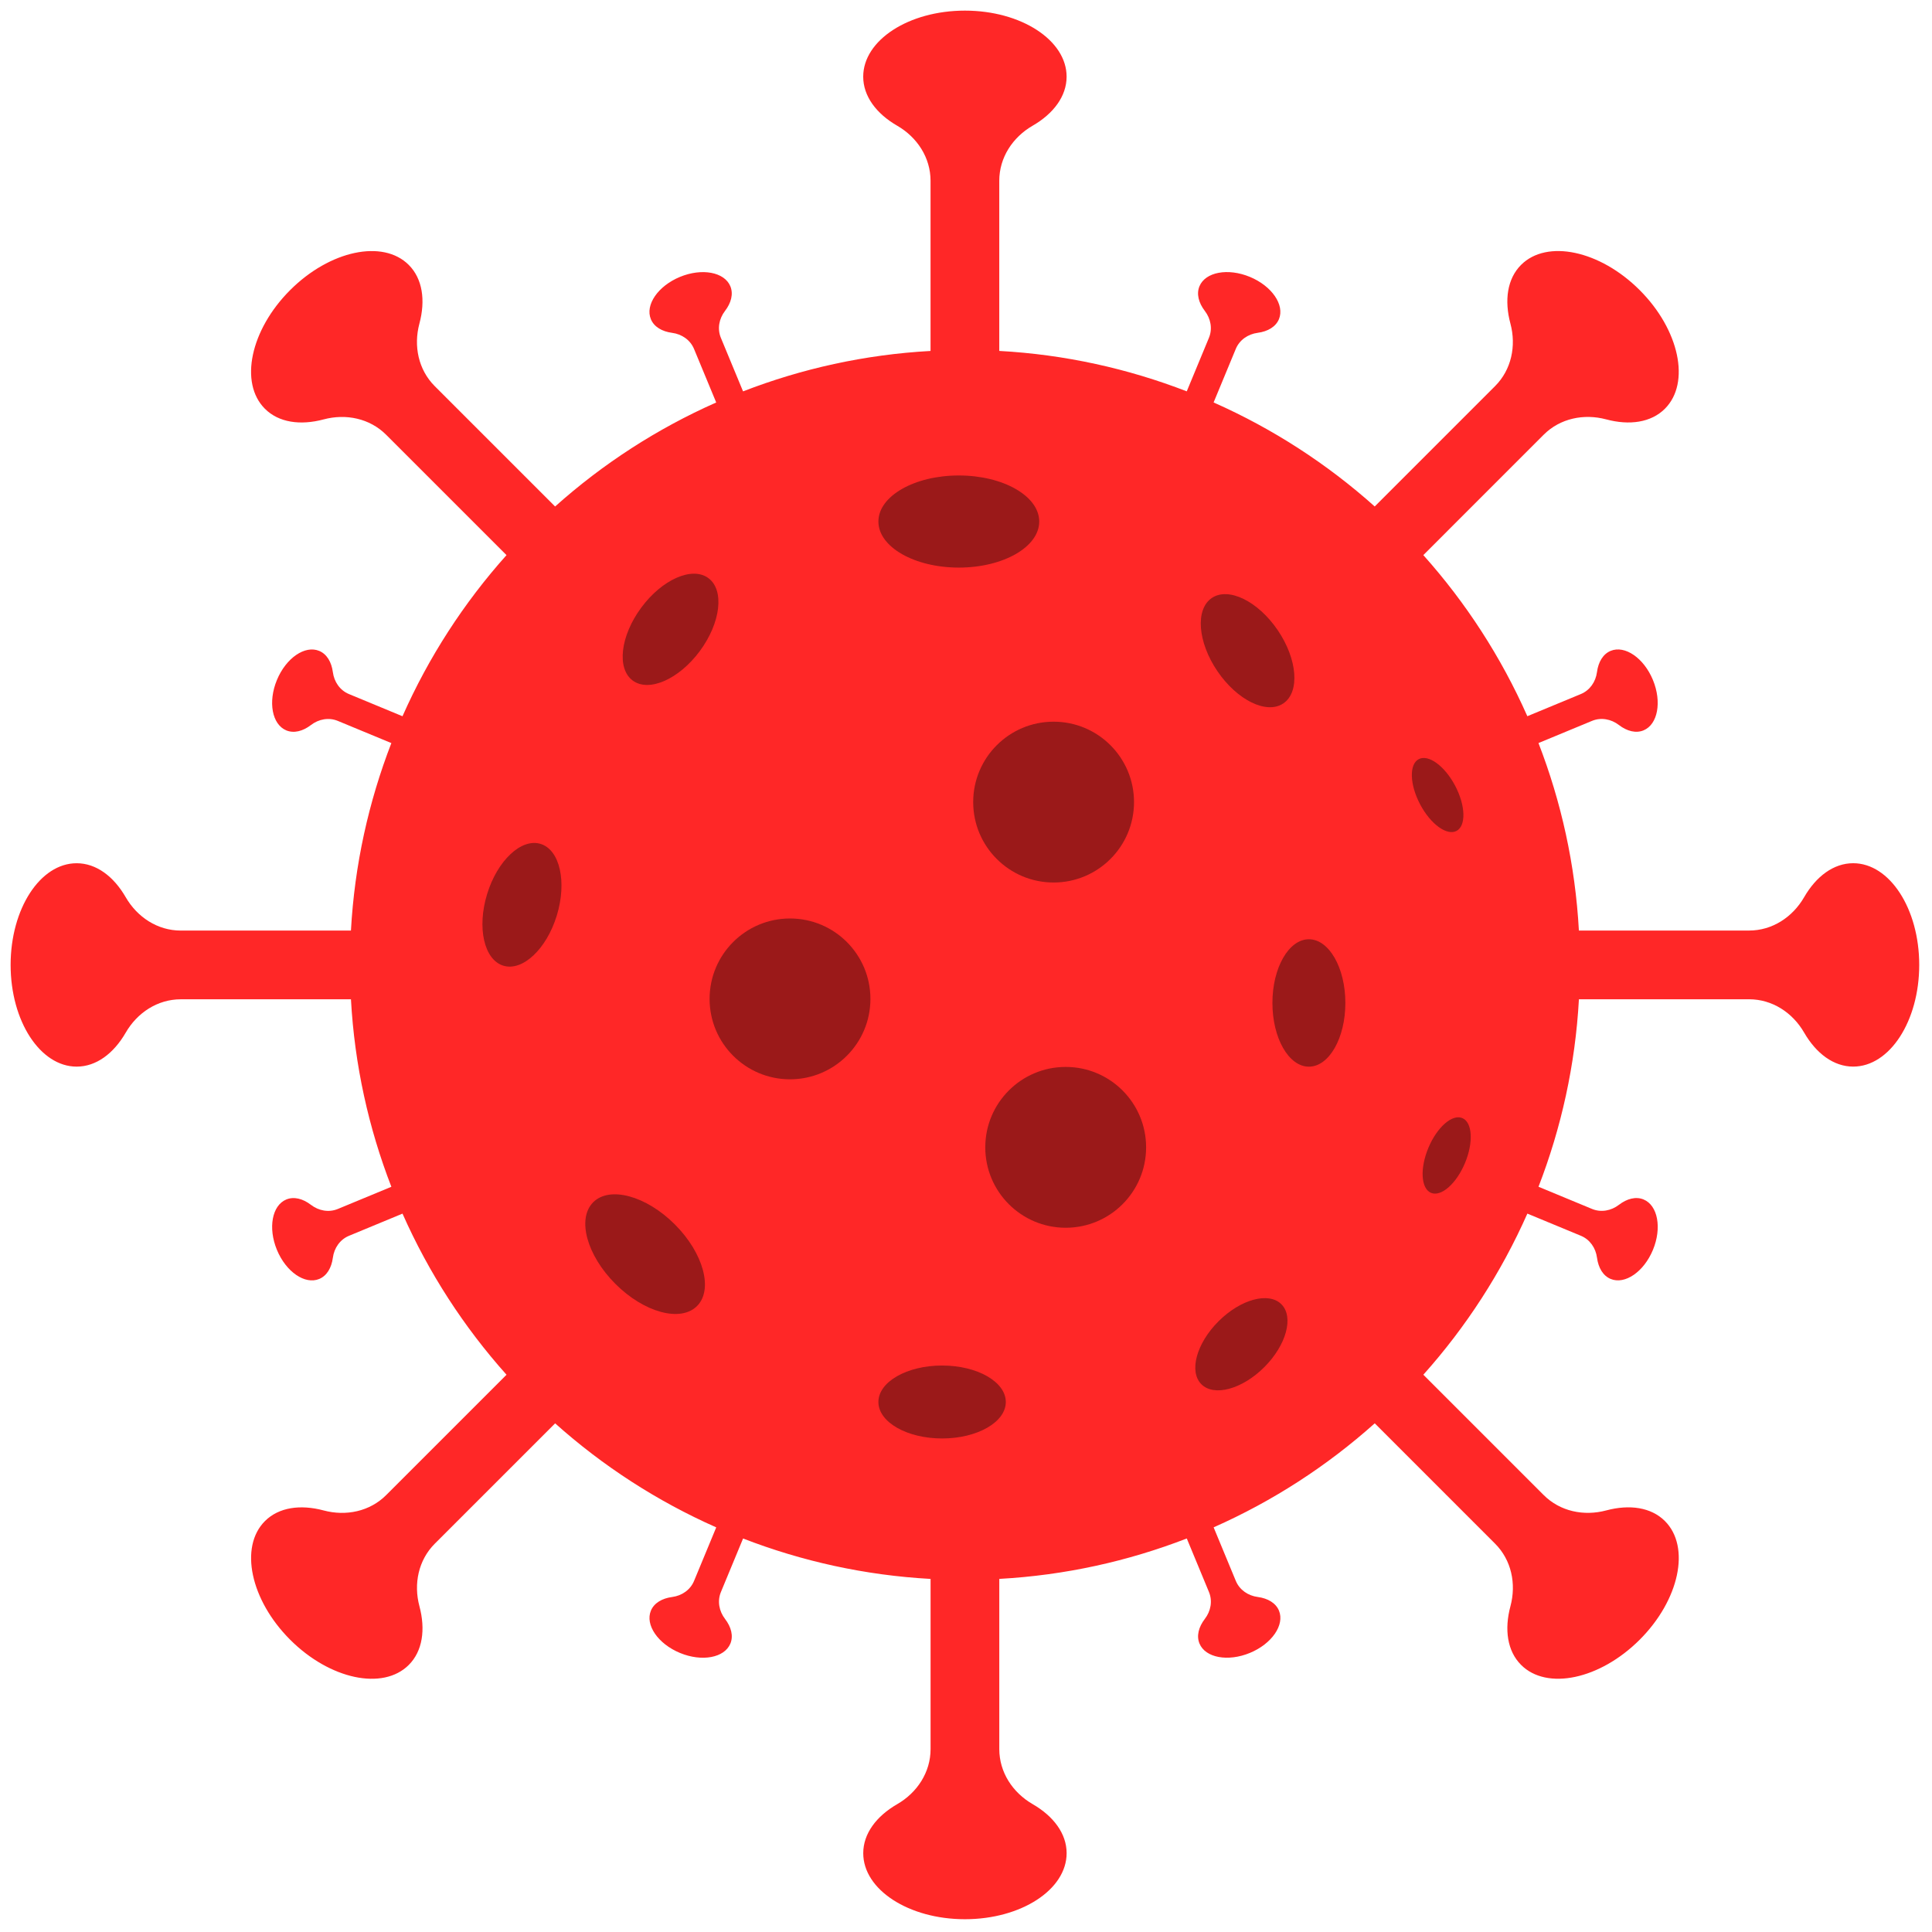 <svg xmlns="http://www.w3.org/2000/svg" xmlns:xlink="http://www.w3.org/1999/xlink" version="1.1" width="256" height="256" viewBox="0 0 256 256" xml:space="preserve">

<defs>
</defs>
<g style="stroke: none; stroke-width: 0; stroke-dasharray: none; stroke-linecap: butt; stroke-linejoin: miter; stroke-miterlimit: 10; fill: none; fill-rule: nonzero; opacity: 1;" transform="translate(1.407 1.407) scale(2.81 2.81)" >
	<path d="M 86.885 40.204 c -0.922 0 -1.745 0.62 -2.312 1.602 c -0.545 0.944 -1.505 1.573 -2.595 1.573 h -8.026 c -0.171 -3.103 -0.834 -6.073 -1.906 -8.841 l 2.525 -1.046 c 0.426 -0.176 0.903 -0.086 1.268 0.195 c 0.38 0.292 0.802 0.401 1.162 0.252 c 0.672 -0.278 0.869 -1.343 0.441 -2.378 s -1.321 -1.648 -1.993 -1.37 c -0.36 0.149 -0.581 0.525 -0.644 1 c -0.06 0.457 -0.333 0.858 -0.759 1.035 l -2.525 1.046 c -1.236 -2.792 -2.897 -5.352 -4.905 -7.597 l 5.676 -5.677 c 0.771 -0.771 1.894 -1.005 2.948 -0.723 c 1.095 0.294 2.116 0.15 2.768 -0.502 c 1.216 -1.216 0.684 -3.721 -1.189 -5.594 c -1.873 -1.873 -4.377 -2.405 -5.594 -1.189 c -0.652 0.652 -0.795 1.672 -0.502 2.768 c 0.282 1.053 0.048 2.177 -0.723 2.948 l -5.676 5.676 c -2.245 -2.008 -4.806 -3.669 -7.597 -4.905 l 1.046 -2.525 c 0.176 -0.426 0.578 -0.699 1.035 -0.759 c 0.475 -0.063 0.851 -0.284 1 -0.644 c 0.278 -0.672 -0.335 -1.564 -1.37 -1.993 c -1.035 -0.429 -2.099 -0.231 -2.378 0.441 c -0.149 0.36 -0.04 0.782 0.252 1.163 c 0.281 0.366 0.371 0.843 0.195 1.268 l -1.046 2.525 c -2.768 -1.071 -5.738 -1.735 -8.841 -1.906 V 8.022 c 0 -1.09 0.629 -2.05 1.573 -2.595 c 0.982 -0.567 1.602 -1.39 1.602 -2.312 C 49.796 1.394 47.649 0 45 0 s -4.796 1.394 -4.796 3.115 c 0 0.922 0.62 1.745 1.602 2.312 c 0.944 0.545 1.573 1.505 1.573 2.595 v 8.026 c -3.103 0.171 -6.073 0.834 -8.841 1.906 l -1.046 -2.525 c -0.176 -0.426 -0.086 -0.903 0.195 -1.268 c 0.292 -0.38 0.401 -0.802 0.252 -1.163 c -0.278 -0.672 -1.343 -0.869 -2.378 -0.441 c -1.035 0.429 -1.648 1.321 -1.37 1.993 c 0.149 0.36 0.525 0.581 1 0.644 c 0.457 0.06 0.858 0.333 1.035 0.759 l 1.046 2.525 c -2.792 1.236 -5.352 2.897 -7.597 4.905 l -5.676 -5.676 c -0.771 -0.771 -1.005 -1.894 -0.723 -2.948 c 0.294 -1.095 0.15 -2.116 -0.502 -2.768 c -1.216 -1.216 -3.721 -0.684 -5.594 1.189 c -1.873 1.873 -2.405 4.377 -1.189 5.594 c 0.652 0.652 1.672 0.795 2.768 0.502 c 1.053 -0.282 2.177 -0.048 2.948 0.723 l 5.677 5.677 c -2.009 2.245 -3.669 4.806 -4.905 7.597 l -2.525 -1.046 c -0.426 -0.176 -0.699 -0.577 -0.759 -1.035 c -0.063 -0.475 -0.284 -0.851 -0.644 -1 c -0.672 -0.278 -1.564 0.335 -1.993 1.37 s -0.231 2.099 0.441 2.378 c 0.36 0.149 0.782 0.04 1.162 -0.252 c 0.366 -0.281 0.843 -0.371 1.268 -0.195 l 2.525 1.046 c -1.071 2.768 -1.735 5.738 -1.906 8.841 H 8.022 c -1.09 0 -2.05 -0.629 -2.595 -1.573 c -0.567 -0.982 -1.39 -1.602 -2.312 -1.602 C 1.394 40.204 0 42.351 0 45 c 0 2.649 1.394 4.796 3.115 4.796 c 0.922 0 1.745 -0.62 2.312 -1.602 c 0.545 -0.944 1.505 -1.573 2.595 -1.573 h 8.026 c 0.171 3.103 0.834 6.073 1.906 8.841 l -2.525 1.046 c -0.426 0.176 -0.903 0.086 -1.268 -0.195 c -0.38 -0.292 -0.802 -0.401 -1.162 -0.252 c -0.672 0.278 -0.869 1.343 -0.441 2.378 s 1.321 1.648 1.993 1.37 c 0.36 -0.149 0.581 -0.525 0.644 -1 c 0.06 -0.457 0.333 -0.858 0.759 -1.035 l 2.525 -1.046 c 1.236 2.792 2.897 5.352 4.905 7.597 l -5.676 5.676 c -0.771 0.771 -1.894 1.005 -2.948 0.723 c -1.095 -0.293 -2.116 -0.15 -2.768 0.502 c -1.216 1.216 -0.684 3.721 1.189 5.594 c 1.873 1.873 4.377 2.405 5.594 1.189 c 0.652 -0.652 0.795 -1.672 0.502 -2.768 c -0.282 -1.053 -0.048 -2.177 0.723 -2.948 l 5.676 -5.676 c 2.245 2.009 4.806 3.669 7.597 4.905 l -1.046 2.525 c -0.176 0.426 -0.578 0.699 -1.035 0.759 c -0.475 0.063 -0.851 0.284 -1 0.644 c -0.278 0.672 0.335 1.564 1.37 1.993 s 2.099 0.231 2.378 -0.441 c 0.149 -0.36 0.04 -0.782 -0.252 -1.162 c -0.281 -0.366 -0.371 -0.843 -0.195 -1.268 l 1.046 -2.525 c 2.768 1.071 5.738 1.735 8.841 1.906 v 8.026 c 0 1.09 -0.629 2.05 -1.573 2.595 c -0.982 0.567 -1.602 1.39 -1.602 2.312 C 40.204 88.606 42.351 90 45 90 s 4.796 -1.394 4.796 -3.115 c 0 -0.922 -0.62 -1.745 -1.602 -2.312 c -0.944 -0.545 -1.573 -1.505 -1.573 -2.595 v -8.026 c 3.103 -0.171 6.073 -0.834 8.841 -1.906 l 1.046 2.525 c 0.176 0.426 0.086 0.903 -0.195 1.268 c -0.292 0.38 -0.401 0.802 -0.252 1.162 c 0.278 0.672 1.343 0.869 2.378 0.441 s 1.648 -1.321 1.37 -1.993 c -0.149 -0.36 -0.525 -0.581 -1 -0.644 c -0.457 -0.06 -0.858 -0.333 -1.035 -0.759 l -1.046 -2.525 c 2.792 -1.236 5.352 -2.897 7.597 -4.905 l 5.676 5.676 c 0.771 0.771 1.005 1.894 0.723 2.948 c -0.294 1.095 -0.15 2.116 0.502 2.768 c 1.216 1.216 3.721 0.684 5.594 -1.189 c 1.873 -1.873 2.405 -4.377 1.189 -5.594 c -0.652 -0.652 -1.672 -0.795 -2.768 -0.502 c -1.053 0.282 -2.177 0.048 -2.948 -0.723 l -5.676 -5.676 c 2.008 -2.245 3.669 -4.806 4.905 -7.597 l 2.525 1.046 c 0.426 0.176 0.699 0.578 0.759 1.035 c 0.063 0.475 0.284 0.851 0.644 1 c 0.672 0.278 1.564 -0.335 1.993 -1.37 s 0.231 -2.099 -0.441 -2.378 c -0.36 -0.149 -0.782 -0.04 -1.162 0.252 c -0.366 0.281 -0.843 0.371 -1.268 0.195 l -2.525 -1.046 c 1.071 -2.768 1.735 -5.738 1.906 -8.841 h 8.026 c 1.09 0 2.05 0.629 2.595 1.573 c 0.567 0.982 1.39 1.602 2.312 1.602 C 88.606 49.796 90 47.649 90 45 C 90 42.351 88.606 40.204 86.885 40.204 z" style="stroke: none; stroke-width: 1; stroke-dasharray: none; stroke-linecap: butt; stroke-linejoin: miter; stroke-miterlimit: 10; fill: rgb(255,39,39); fill-rule: nonzero; opacity: 1;" transform=" matrix(1 0 0 1 0 0) " stroke-linecap="round" />
	<circle cx="49.182" cy="37.322" r="3.792" style="stroke: none; stroke-width: 1; stroke-dasharray: none; stroke-linecap: butt; stroke-linejoin: miter; stroke-miterlimit: 10; fill: rgb(155,25,25); fill-rule: nonzero; opacity: 1;" transform="  matrix(1 0 0 1 0 0) "/>
	<circle cx="36.752" cy="46.602" r="3.792" style="stroke: none; stroke-width: 1; stroke-dasharray: none; stroke-linecap: butt; stroke-linejoin: miter; stroke-miterlimit: 10; fill: rgb(155,25,25); fill-rule: nonzero; opacity: 1;" transform="  matrix(1 0 0 1 0 0) "/>
	<ellipse cx="44.712" cy="24.092" rx="3.792" ry="2.172" style="stroke: none; stroke-width: 1; stroke-dasharray: none; stroke-linecap: butt; stroke-linejoin: miter; stroke-miterlimit: 10; fill: rgb(155,25,25); fill-rule: nonzero; opacity: 1;" transform=" matrix(1 0 0 1 0 0) "/>
	<ellipse cx="43.924" cy="65.61" rx="3.004" ry="1.72" style="stroke: none; stroke-width: 1; stroke-dasharray: none; stroke-linecap: butt; stroke-linejoin: miter; stroke-miterlimit: 10; fill: rgb(155,25,25); fill-rule: nonzero; opacity: 1;" transform=" matrix(1 0 0 1 0 0) "/>
	<ellipse cx="29.933" cy="58.642" rx="1.983" ry="3.462" style="stroke: none; stroke-width: 1; stroke-dasharray: none; stroke-linecap: butt; stroke-linejoin: miter; stroke-miterlimit: 10; fill: rgb(155,25,25); fill-rule: nonzero; opacity: 1;" transform=" matrix(0.707 -0.707 0.707 0.707 -32.703 38.341) "/>
	<ellipse cx="24.134" cy="42.18" rx="3.004" ry="1.72" style="stroke: none; stroke-width: 1; stroke-dasharray: none; stroke-linecap: butt; stroke-linejoin: miter; stroke-miterlimit: 10; fill: rgb(155,25,25); fill-rule: nonzero; opacity: 1;" transform=" matrix(0.292 -0.956 0.956 0.292 -23.259 52.92) "/>
	<ellipse cx="61.22" cy="46.794" rx="1.72" ry="3.004" style="stroke: none; stroke-width: 1; stroke-dasharray: none; stroke-linecap: butt; stroke-linejoin: miter; stroke-miterlimit: 10; fill: rgb(155,25,25); fill-rule: nonzero; opacity: 1;" transform=" matrix(1 0 0 1 0 0) "/>
	<ellipse cx="58.33" cy="30.144" rx="1.72" ry="3.004" style="stroke: none; stroke-width: 1; stroke-dasharray: none; stroke-linecap: butt; stroke-linejoin: miter; stroke-miterlimit: 10; fill: rgb(155,25,25); fill-rule: nonzero; opacity: 1;" transform=" matrix(0.827 -0.562 0.562 0.827 -6.851 38.035) "/>
	<ellipse cx="67.762" cy="53.975" rx="1.912" ry="0.935" style="stroke: none; stroke-width: 1; stroke-dasharray: none; stroke-linecap: butt; stroke-linejoin: miter; stroke-miterlimit: 10; fill: rgb(155,25,25); fill-rule: nonzero; opacity: 1;" transform=" matrix(0.386 -0.922 0.922 0.386 -8.204 95.627) "/>
	<ellipse cx="67.275" cy="37.002" rx="0.935" ry="1.912" style="stroke: none; stroke-width: 1; stroke-dasharray: none; stroke-linecap: butt; stroke-linejoin: miter; stroke-miterlimit: 10; fill: rgb(155,25,25); fill-rule: nonzero; opacity: 1;" transform=" matrix(0.885 -0.466 0.466 0.885 -9.491 35.592) "/>
	<ellipse cx="31.134" cy="29.18" rx="3.004" ry="1.72" style="stroke: none; stroke-width: 1; stroke-dasharray: none; stroke-linecap: butt; stroke-linejoin: miter; stroke-miterlimit: 10; fill: rgb(155,25,25); fill-rule: nonzero; opacity: 1;" transform=" matrix(0.594 -0.804 0.804 0.594 -10.835 36.874) "/>
	<circle cx="49.752" cy="53.602" r="3.792" style="stroke: none; stroke-width: 1; stroke-dasharray: none; stroke-linecap: butt; stroke-linejoin: miter; stroke-miterlimit: 10; fill: rgb(155,25,25); fill-rule: nonzero; opacity: 1;" transform="  matrix(1 0 0 1 0 0) "/>
	<ellipse cx="58.048" cy="62.888" rx="2.668" ry="1.528" style="stroke: none; stroke-width: 1; stroke-dasharray: none; stroke-linecap: butt; stroke-linejoin: miter; stroke-miterlimit: 10; fill: rgb(155,25,25); fill-rule: nonzero; opacity: 1;" transform=" matrix(0.707 -0.707 0.707 0.707 -27.465 59.465) "/>
</g>
</svg>